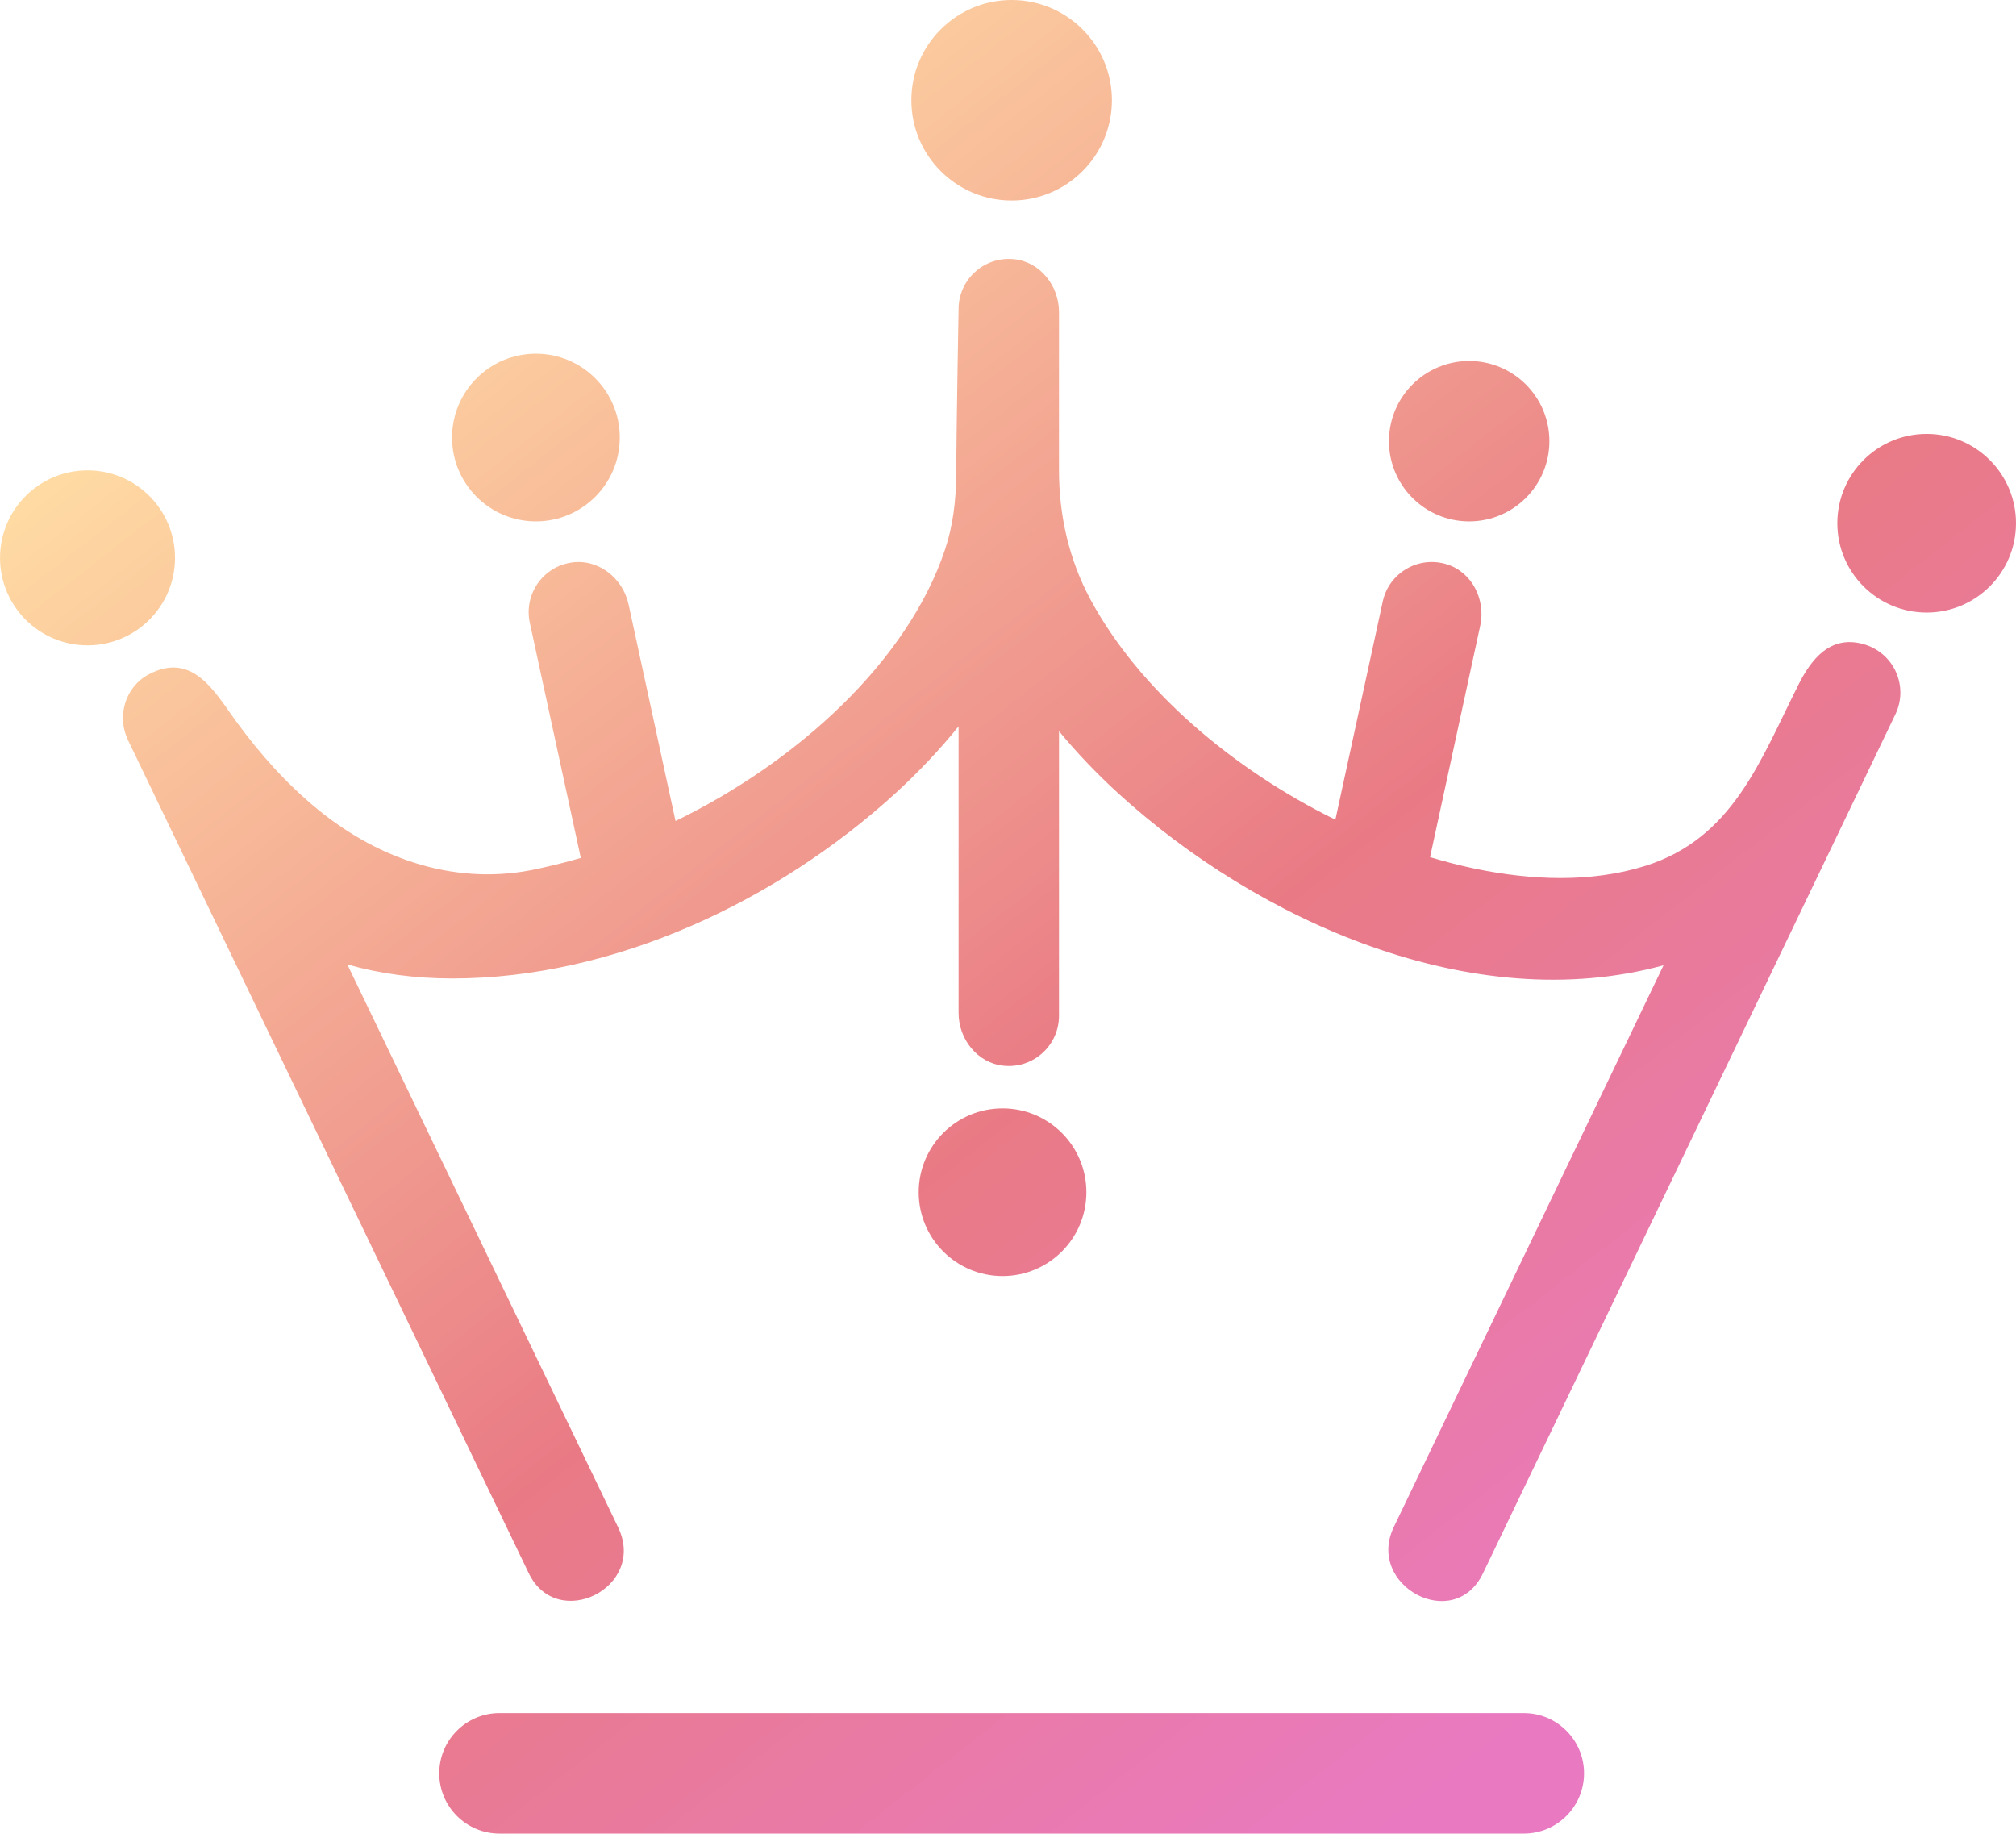 <?xml version="1.0" encoding="utf-8"?>
<!-- Generator: Adobe Illustrator 16.0.0, SVG Export Plug-In . SVG Version: 6.00 Build 0)  -->
<!DOCTYPE svg PUBLIC "-//W3C//DTD SVG 1.1//EN" "http://www.w3.org/Graphics/SVG/1.1/DTD/svg11.dtd">
<svg version="1.1" id="Layer_1" xmlns="http://www.w3.org/2000/svg" xmlns:xlink="http://www.w3.org/1999/xlink" x="0px" y="0px"
	 width="68px" height="62px" viewBox="0.225 864.785 68 62" enable-background="new 0.225 864.785 68 62" xml:space="preserve">
<linearGradient id="SVGID_1_" gradientUnits="userSpaceOnUse" x1="15.661" y1="870.1" x2="56.98" y2="922.986">
	<stop  offset="0" style="stop-color:#FFDBA3"/>
	<stop  offset="0.55" style="stop-color:#E97A85"/>
	<stop  offset="0.95" style="stop-color:#E97AC1"/>
</linearGradient>
<path fill="url(#SVGID_1_)" d="M53.655,924.593L53.655,924.593c0-1.122-0.91-2.032-2.032-2.032H17.074
	c-1.123,0-2.033,0.91-2.033,2.032s0.91,2.032,2.033,2.032h34.548C52.745,926.625,53.655,925.715,53.655,924.593L53.655,924.593z
	 M4.541,889.744c-0.385-0.801-0.094-1.787,0.69-2.209c1.498-0.805,2.251,0.611,2.968,1.592c0.794,1.086,1.699,2.102,2.742,2.954
	c2.105,1.722,4.741,2.608,7.444,2.001c0.473-0.105,0.952-0.221,1.431-0.361l-1.72-7.931c-0.205-0.943,0.42-1.874,1.385-2.03
	c0.905-0.148,1.75,0.509,1.945,1.405l1.585,7.31c4.133-2.01,7.829-5.393,9.087-9.146c0.271-0.807,0.373-1.66,0.379-2.512
	c0.012-1.787,0.081-5.605,0.081-5.605c0-0.994,0.854-1.787,1.868-1.686c0.881,0.088,1.519,0.895,1.519,1.781v5.344
	c0,1.511,0.339,3.012,1.056,4.342c1.639,3.05,4.792,5.729,8.267,7.438l1.597-7.357c0.21-0.971,1.212-1.564,2.182-1.251
	c0.843,0.274,1.295,1.199,1.106,2.065l-1.692,7.806c0.511,0.153,1.02,0.286,1.525,0.39c1.867,0.387,3.898,0.482,5.736-0.096
	c2.965-0.935,3.882-3.567,5.175-6.129c0.428-0.849,1.064-1.646,2.151-1.359c1.065,0.281,1.563,1.434,1.11,2.375L50.25,917.84
	c-0.978,2.044-3.958,0.416-3.014-1.549c0.03-0.063,9.1-18.951,9.1-18.951c-6.441,1.764-13.689-1.506-18.395-5.801
	c-0.736-0.673-1.4-1.373-1.996-2.093v9.597c0,0.993-0.854,1.787-1.868,1.685c-0.881-0.088-1.519-0.895-1.519-1.78v-9.665
	c-0.629,0.778-1.338,1.532-2.13,2.257c-3.98,3.633-9.489,6.245-14.946,6.245c-1.268,0-2.452-0.163-3.541-0.472l9.132,18.98
	c0.98,2.037-2.057,3.537-3.014,1.549L4.541,889.744z M6.128,883.599c0,1.63-1.321,2.951-2.951,2.951s-2.951-1.321-2.951-2.951
	s1.321-2.951,2.951-2.951S6.128,881.969,6.128,883.599z M68.225,882.431c0,1.663-1.349,3.013-3.013,3.013s-3.013-1.35-3.013-3.013
	c0-1.664,1.349-3.013,3.013-3.013S68.225,880.767,68.225,882.431z M21.13,879.541c0,1.562-1.267,2.828-2.828,2.828
	c-1.562,0-2.829-1.267-2.829-2.828c0-1.563,1.267-2.828,2.829-2.828C19.863,876.713,21.13,877.979,21.13,879.541z M52.486,879.664
	c0,1.494-1.212,2.705-2.706,2.705c-1.493,0-2.705-1.211-2.705-2.705s1.212-2.705,2.705-2.705
	C51.274,876.959,52.486,878.17,52.486,879.664z M37.73,868.166c0,1.868-1.515,3.382-3.382,3.382c-1.868,0-3.382-1.514-3.382-3.382
	c0-1.867,1.514-3.381,3.382-3.381C36.216,864.785,37.73,866.299,37.73,868.166z M36.869,904.994c0,1.563-1.266,2.828-2.828,2.828
	s-2.828-1.266-2.828-2.828c0-1.562,1.266-2.828,2.828-2.828S36.869,903.433,36.869,904.994z"/>
</svg>
